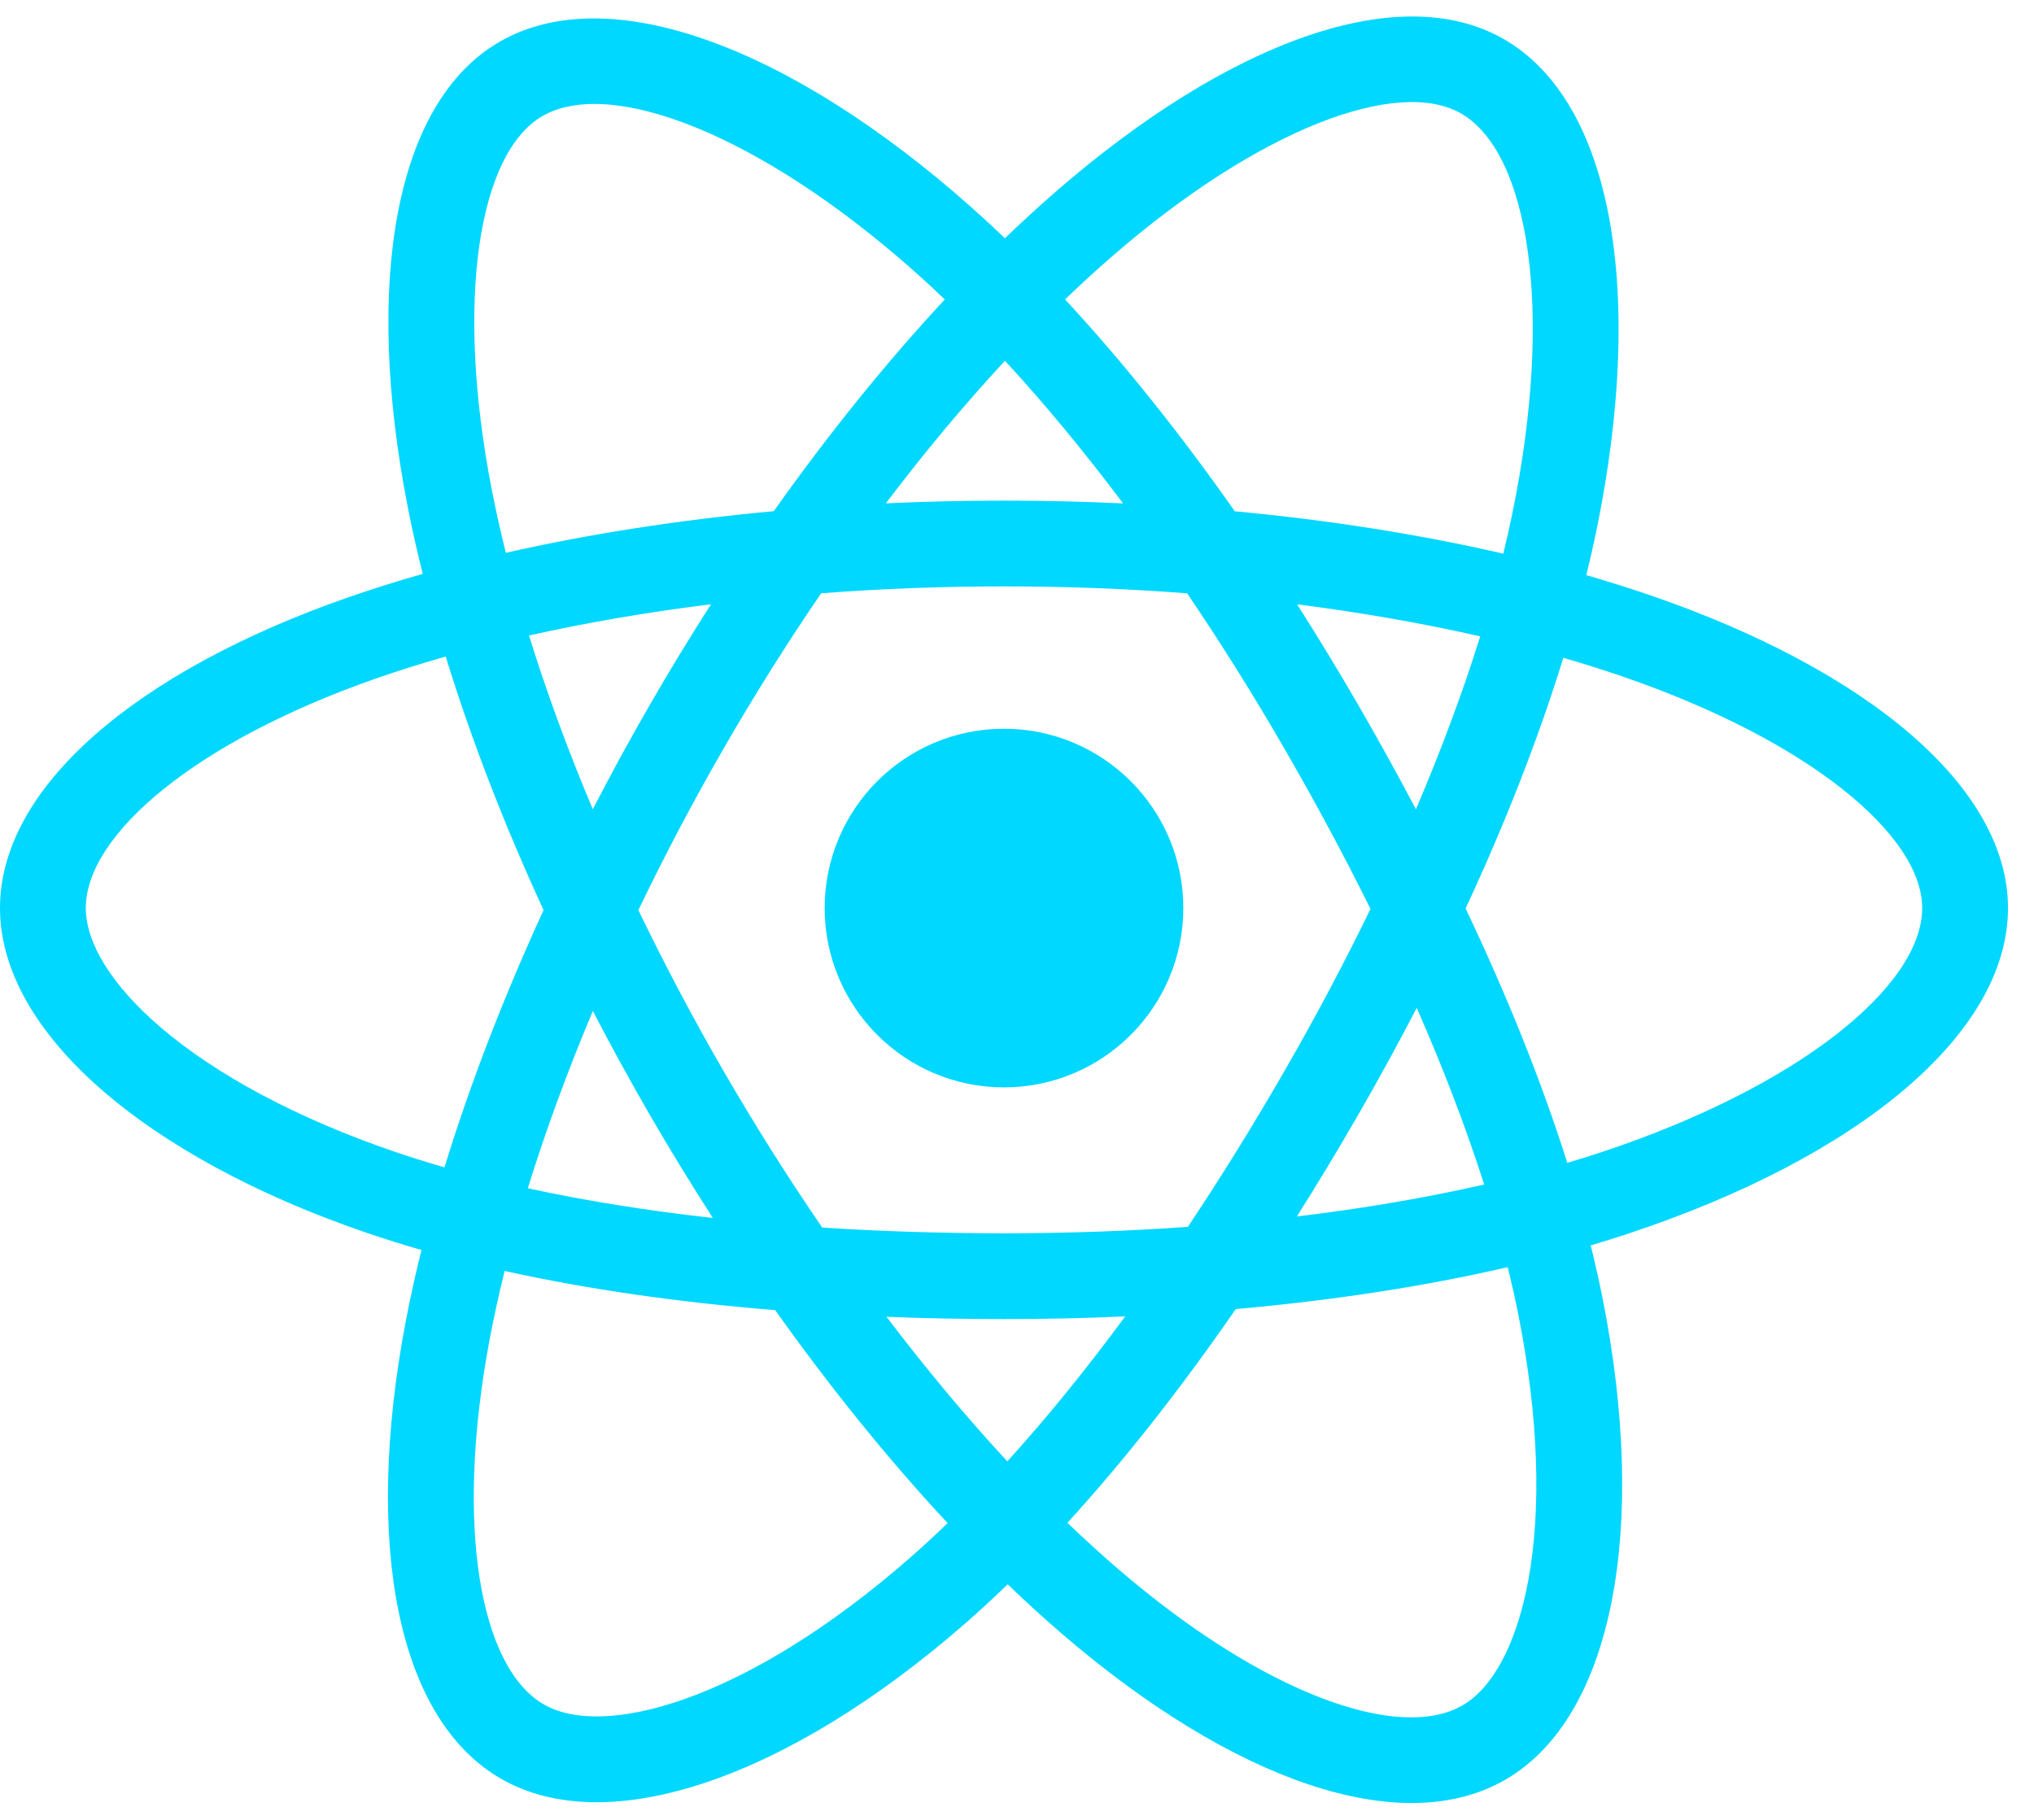 <svg width="38" height="34" viewBox="0 0 38 34" fill="none" xmlns="http://www.w3.org/2000/svg">
<path d="M30.844 11.126C30.455 10.992 30.052 10.866 29.636 10.746C29.705 10.467 29.767 10.192 29.823 9.922C30.737 5.485 30.139 1.91 28.099 0.733C26.141 -0.396 22.941 0.781 19.709 3.594C19.398 3.865 19.086 4.151 18.774 4.451C18.567 4.253 18.36 4.061 18.153 3.877C14.765 0.869 11.37 -0.398 9.331 0.782C7.375 1.914 6.796 5.274 7.619 9.48C7.699 9.886 7.792 10.301 7.897 10.722C7.416 10.859 6.952 11.004 6.508 11.159C2.536 12.544 0 14.714 0 16.965C0 19.29 2.723 21.622 6.86 23.036C7.186 23.147 7.525 23.253 7.874 23.353C7.761 23.809 7.662 24.256 7.579 24.692C6.795 28.824 7.408 32.105 9.357 33.23C11.372 34.392 14.752 33.198 18.043 30.321C18.303 30.093 18.565 29.852 18.826 29.599C19.165 29.926 19.504 30.235 19.84 30.524C23.029 33.268 26.177 34.376 28.126 33.248C30.138 32.083 30.792 28.558 29.943 24.27C29.878 23.942 29.802 23.608 29.718 23.267C29.955 23.197 30.188 23.125 30.415 23.049C34.716 21.624 37.514 19.321 37.514 16.965C37.514 14.706 34.896 12.521 30.844 11.126ZM29.911 21.528C29.706 21.596 29.496 21.662 29.281 21.725C28.806 20.222 28.166 18.624 27.381 16.973C28.13 15.361 28.746 13.783 29.207 12.29C29.591 12.401 29.963 12.518 30.322 12.642C33.794 13.836 35.911 15.603 35.911 16.965C35.911 18.415 33.624 20.298 29.911 21.528ZM28.37 24.581C28.746 26.477 28.799 28.192 28.551 29.532C28.327 30.737 27.878 31.54 27.323 31.861C26.14 32.545 23.612 31.656 20.886 29.31C20.573 29.041 20.258 28.753 19.942 28.45C20.999 27.293 22.056 25.949 23.087 24.457C24.9 24.296 26.614 24.033 28.167 23.674C28.244 23.982 28.312 24.285 28.37 24.581ZM12.789 31.743C11.634 32.151 10.714 32.163 10.158 31.842C8.975 31.159 8.483 28.525 9.154 24.991C9.231 24.586 9.322 24.17 9.428 23.745C10.965 24.085 12.665 24.33 14.483 24.477C15.521 25.938 16.608 27.28 17.704 28.456C17.464 28.687 17.226 28.907 16.989 29.114C15.533 30.386 14.075 31.289 12.789 31.743ZM7.378 21.519C5.549 20.894 4.038 20.081 3.003 19.195C2.072 18.398 1.603 17.607 1.603 16.965C1.603 15.599 3.639 13.857 7.036 12.672C7.448 12.529 7.879 12.393 8.327 12.266C8.796 13.793 9.412 15.389 10.155 17.004C9.403 18.642 8.778 20.264 8.304 21.809C7.985 21.717 7.676 21.621 7.378 21.519ZM9.192 9.172C8.487 5.569 8.955 2.851 10.133 2.169C11.388 1.442 14.164 2.478 17.089 5.075C17.276 5.241 17.463 5.415 17.651 5.595C16.562 6.765 15.485 8.098 14.456 9.55C12.691 9.713 11.003 9.976 9.45 10.328C9.352 9.935 9.266 9.549 9.192 9.172ZM25.374 13.168C25.003 12.527 24.622 11.9 24.233 11.291C25.43 11.443 26.577 11.644 27.654 11.889C27.33 12.926 26.927 14.009 26.453 15.12C26.113 14.474 25.753 13.822 25.374 13.168ZM18.775 6.74C19.514 7.541 20.254 8.435 20.982 9.405C20.249 9.371 19.506 9.353 18.757 9.353C18.015 9.353 17.278 9.37 16.549 9.404C17.277 8.443 18.024 7.55 18.775 6.74ZM12.134 13.179C11.763 13.822 11.41 14.47 11.075 15.119C10.608 14.012 10.209 12.923 9.883 11.873C10.953 11.633 12.094 11.437 13.284 11.289C12.89 11.903 12.505 12.534 12.134 13.179V13.179ZM13.318 22.755C12.089 22.618 10.931 22.433 9.861 22.2C10.192 21.13 10.6 20.018 11.076 18.888C11.412 19.536 11.767 20.184 12.14 20.829H12.14C12.52 21.485 12.914 22.128 13.318 22.755ZM18.819 27.302C18.06 26.483 17.302 25.576 16.562 24.601C17.28 24.63 18.013 24.644 18.757 24.644C19.522 24.644 20.277 24.627 21.021 24.594C20.291 25.586 19.553 26.494 18.819 27.302ZM26.468 18.83C26.97 19.973 27.392 21.079 27.728 22.13C26.64 22.378 25.466 22.578 24.229 22.727C24.618 22.11 25.003 21.473 25.38 20.818C25.762 20.155 26.125 19.491 26.468 18.83ZM23.992 20.017C23.406 21.034 22.804 22.005 22.192 22.921C21.079 23 19.929 23.041 18.757 23.041C17.59 23.041 16.454 23.005 15.361 22.934C14.725 22.006 14.11 21.032 13.527 20.026H13.527C12.946 19.022 12.411 18.01 11.926 17.003C12.411 15.995 12.944 14.981 13.522 13.979L13.522 13.979C14.101 12.975 14.711 12.006 15.341 11.084C16.457 10.999 17.601 10.955 18.757 10.955H18.757C19.918 10.955 21.064 10.999 22.179 11.085C22.8 12 23.405 12.966 23.987 13.971C24.575 14.987 25.115 15.993 25.604 16.981C25.117 17.985 24.578 19.002 23.992 20.017ZM27.298 2.121C28.554 2.846 29.043 5.767 28.253 9.598C28.203 9.843 28.146 10.092 28.085 10.344C26.529 9.985 24.838 9.718 23.069 9.552C22.038 8.084 20.97 6.75 19.898 5.594C20.186 5.317 20.474 5.052 20.761 4.803C23.53 2.393 26.119 1.441 27.298 2.121ZM18.757 13.615C20.607 13.615 22.107 15.115 22.107 16.965C22.107 18.815 20.607 20.315 18.757 20.315C16.907 20.315 15.407 18.815 15.407 16.965C15.407 15.115 16.907 13.615 18.757 13.615Z" fill="#00D8FF"/>
</svg>
